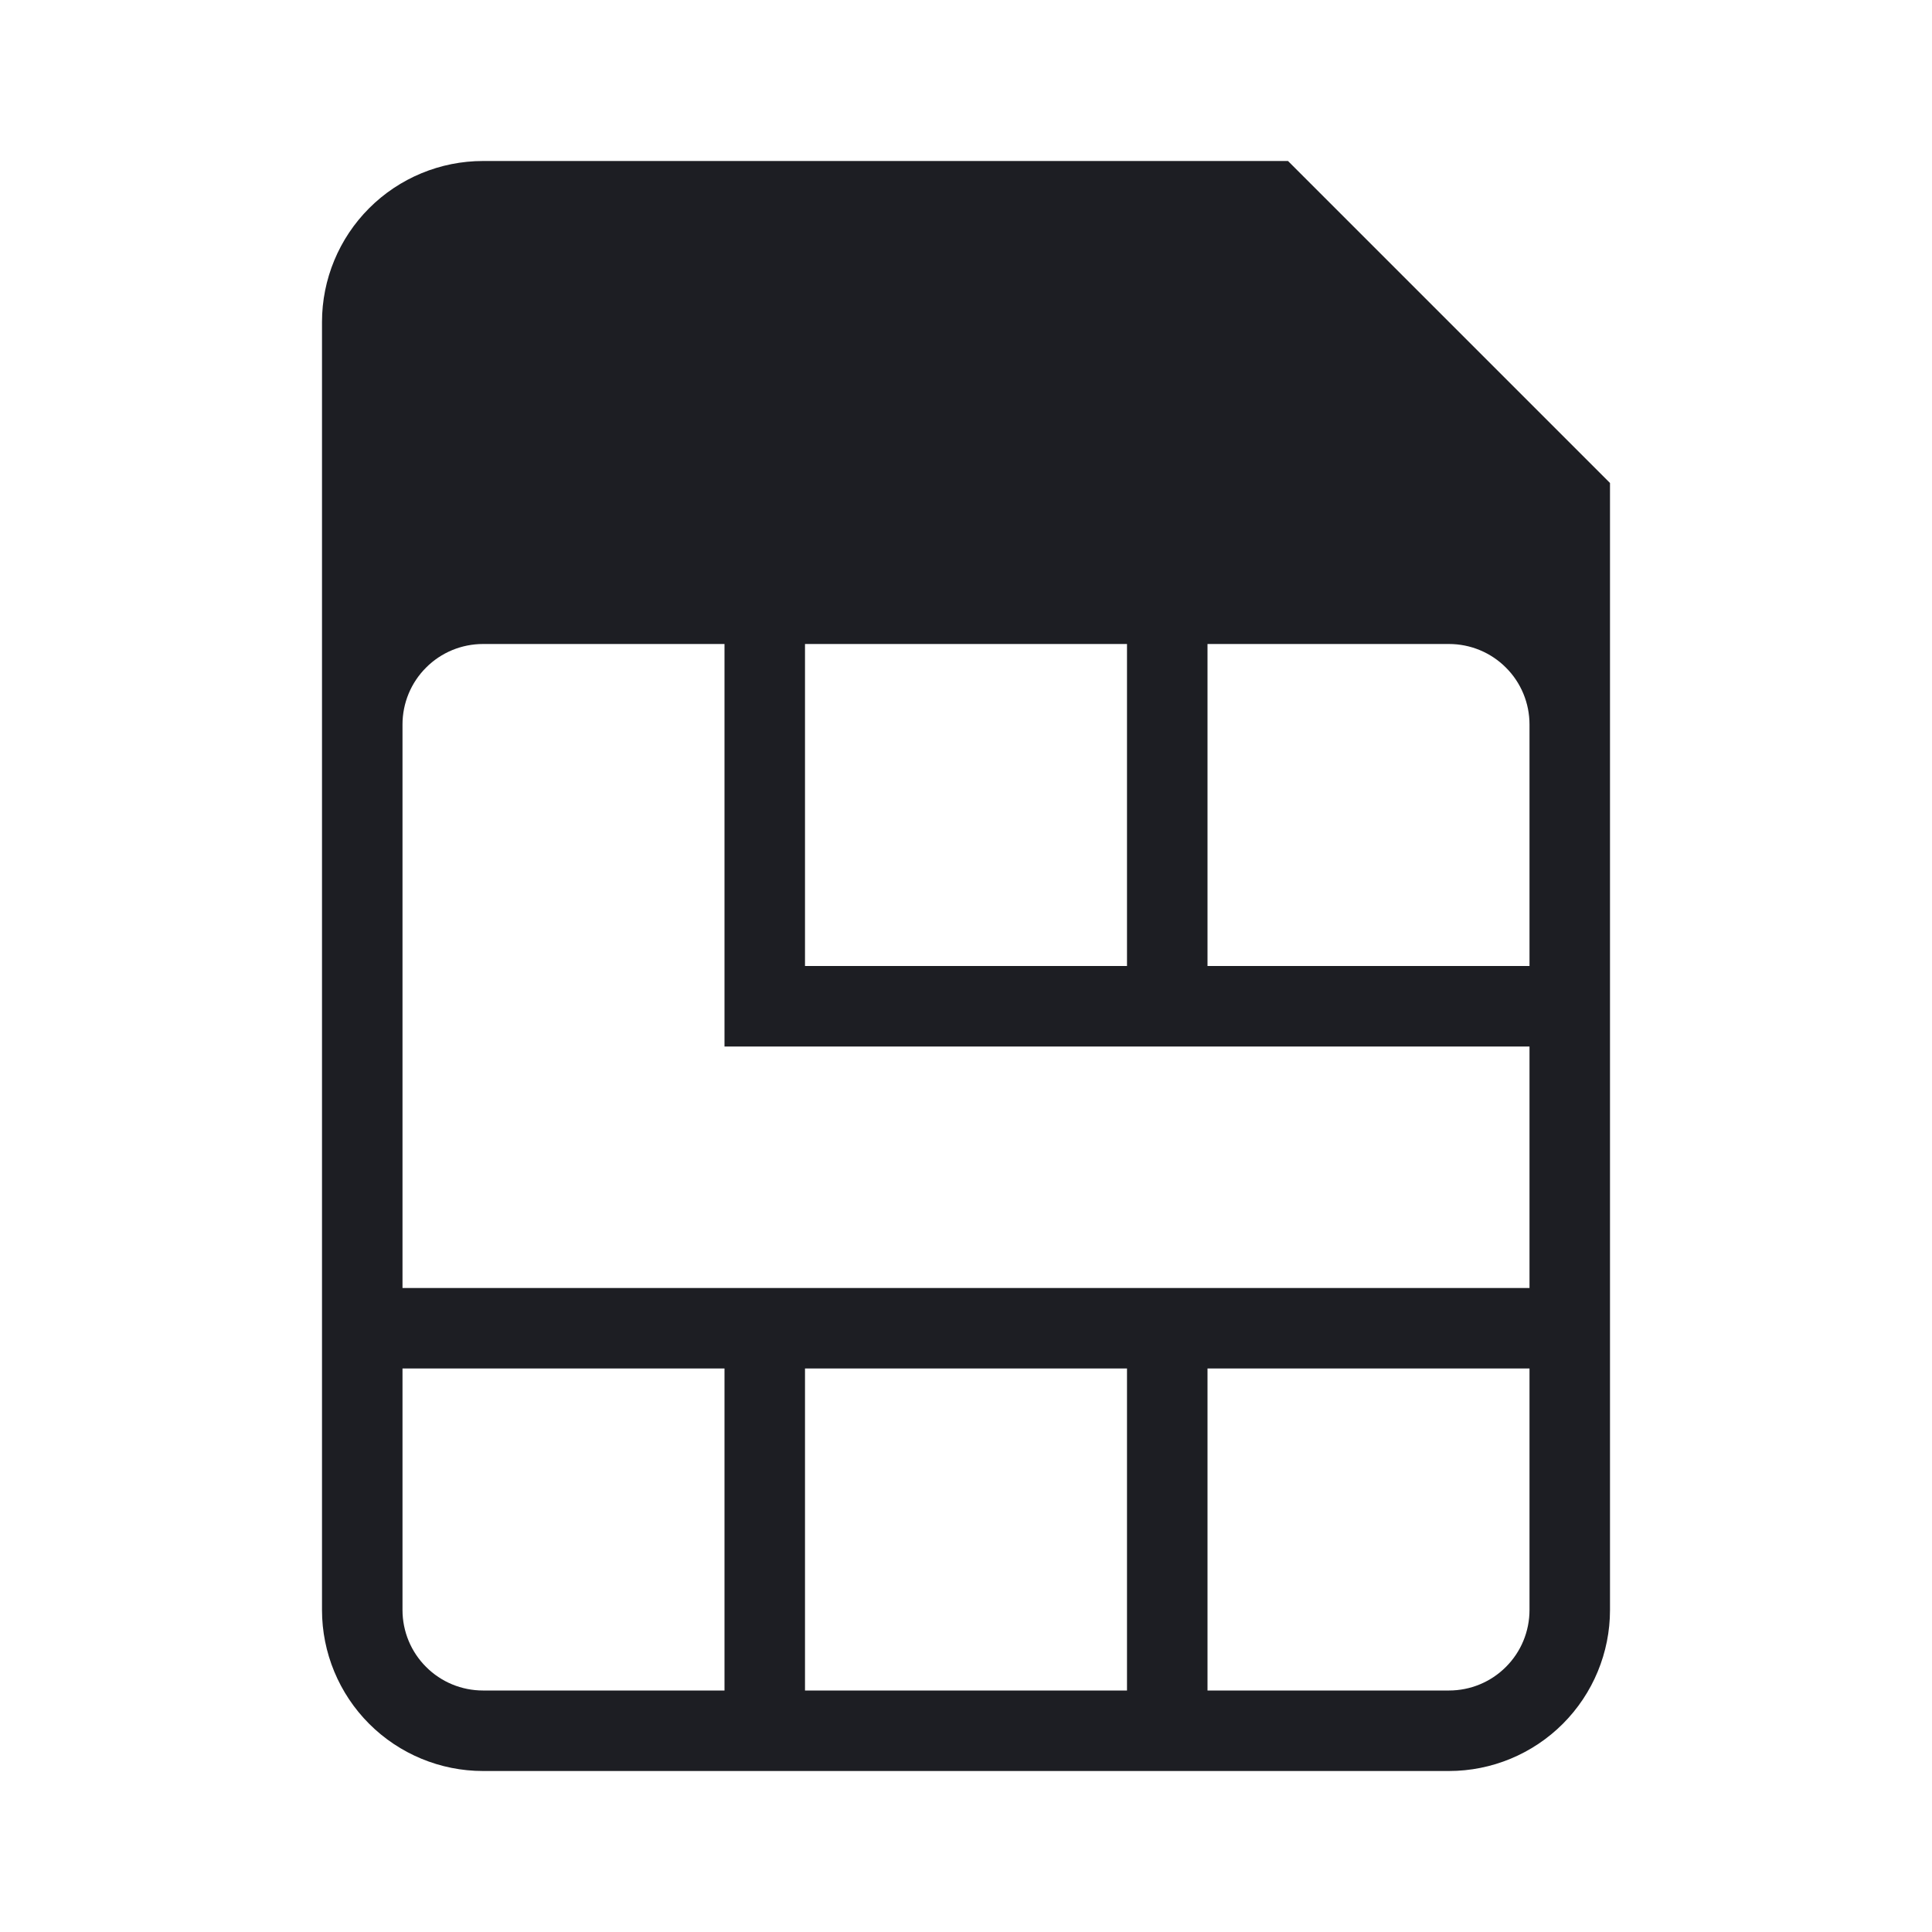 <svg viewBox="0 0 24 24" fill="none" xmlns="http://www.w3.org/2000/svg"><g><path d="M16 2H6C5.47 2 4.961 2.211 4.586 2.586C4.211 2.961 4 3.47 4 4V20C4 20.53 4.211 21.039 4.586 21.414C4.961 21.789 5.47 22 6 22H18C18.53 22 19.039 21.789 19.414 21.414C19.789 21.039 20 20.53 20 20V6L16 2ZM10 8H14V12H10V8ZM9 21H6C5.735 21 5.48 20.895 5.293 20.707C5.105 20.52 5 20.265 5 20V17H9V21ZM14 21H10V17H14V21ZM19 17V20C19 20.265 18.895 20.52 18.707 20.707C18.52 20.895 18.265 21 18 21H15V17H19ZM19 16H5V9C5 8.735 5.105 8.48 5.293 8.293C5.48 8.105 5.735 8 6 8H9V13H19V16ZM19 12H15V8H18C18.265 8 18.52 8.105 18.707 8.293C18.895 8.48 19 8.735 19 9V12Z" fill="#1D1E23"/></g></svg>